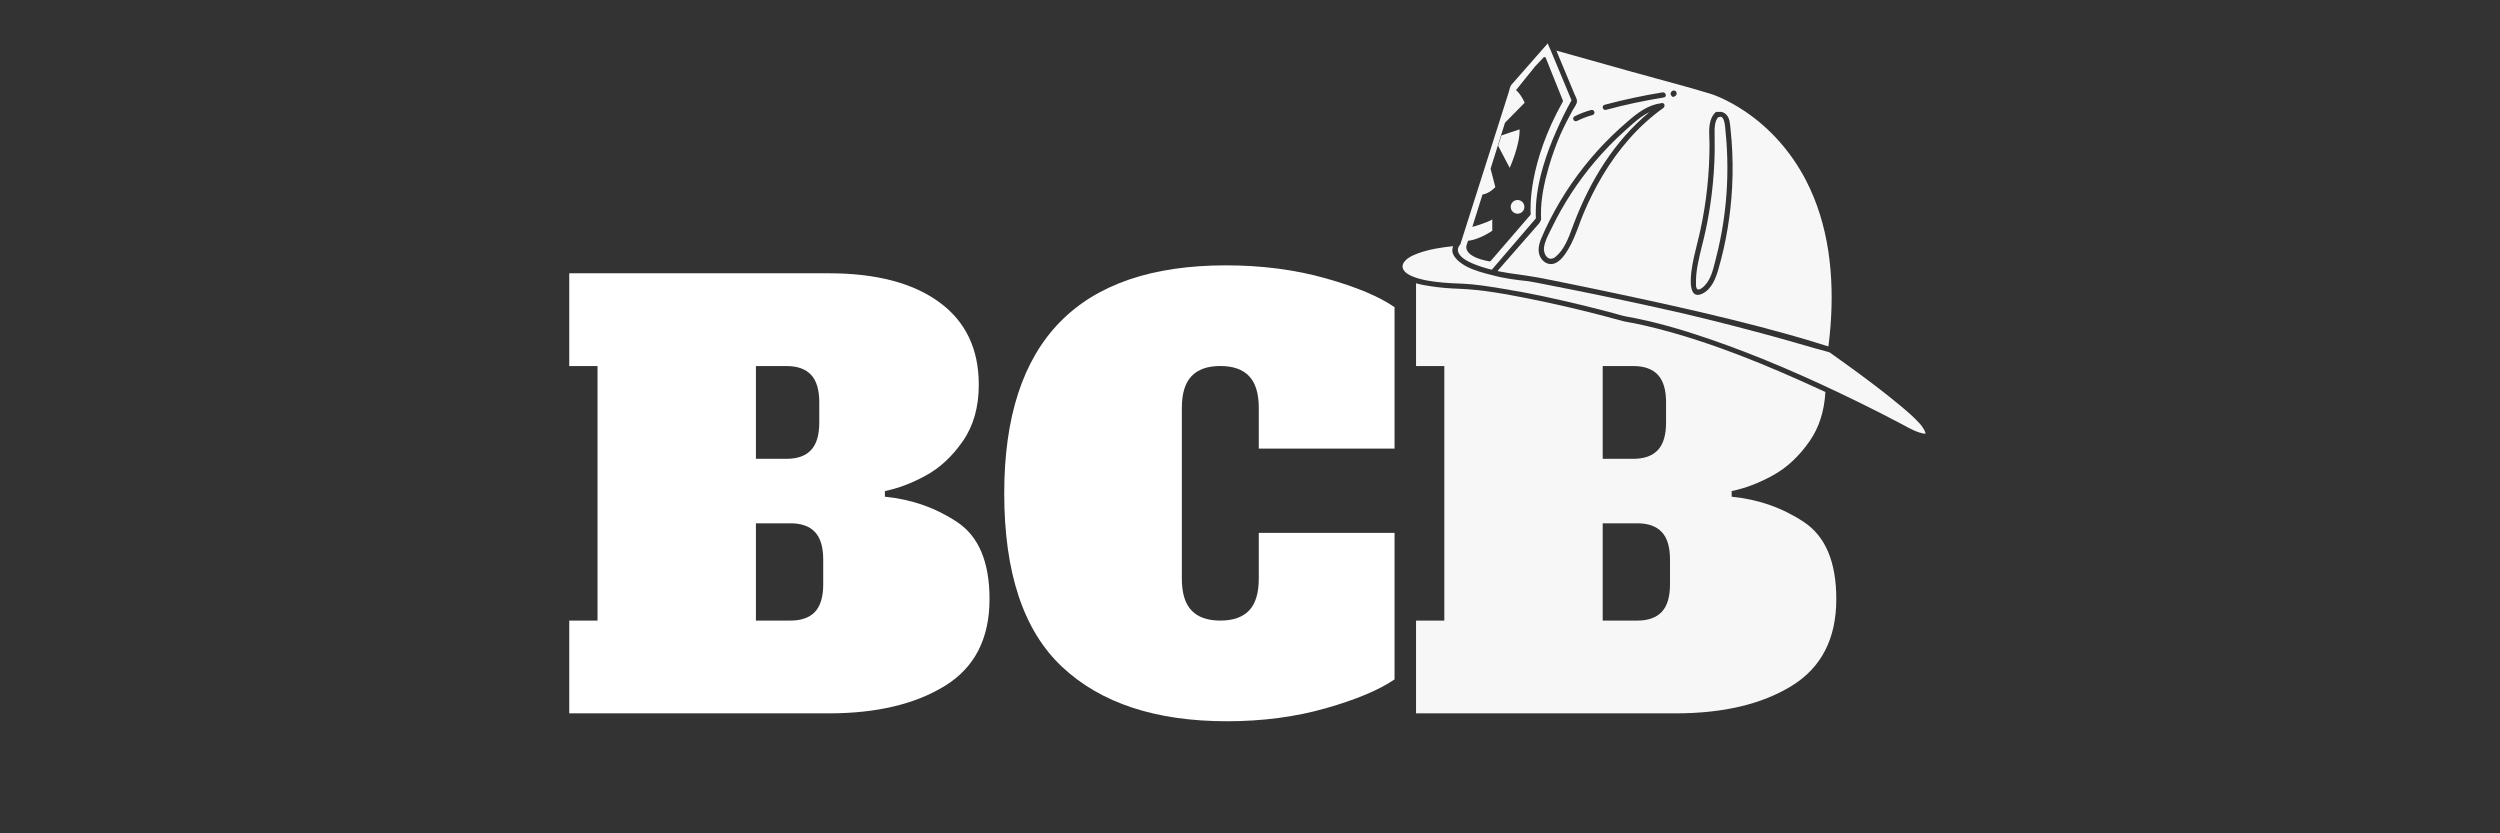 <svg width="1500" height="500" viewBox="0 0 1500 500" fill="none" xmlns="http://www.w3.org/2000/svg">
<rect x="0" y="0" width="1500" height="500" fill="#333333" stroke="none"/>
<path d="M898.869 87.46L905.819 100.71C905.819 100.71 912.039 87.01 911.749 77.63L900.869 81.23L898.869 87.46Z" fill="#F7F7F7"/>
<path d="M910.53 128.22C912.8 128.22 914.64 126.38 914.64 124.11C914.64 121.84 912.8 120 910.53 120C908.26 120 906.42 121.84 906.42 124.11C906.42 126.38 908.26 128.22 910.53 128.22Z" fill="#F7F7F7"/>
<path fill-rule="evenodd" clip-rule="evenodd" d="M875.931 146.95C876.18 146.698 876.312 146.42 876.355 146.143L879.239 137.082L879.239 137.08L879.24 137.077C883.254 124.467 887.266 111.862 891.271 99.25C892.994 93.826 894.72 88.404 896.445 82.983L896.457 82.947C898.182 77.525 899.908 72.104 901.631 66.68C902.211 64.85 902.794 63.02 903.376 61.19C903.959 59.36 904.541 57.53 905.121 55.7C905.268 55.233 905.399 54.738 905.532 54.235C905.814 53.165 906.105 52.062 906.581 51.13C906.446 51.401 906.539 51.27 906.648 51.118C906.691 51.057 906.737 50.993 906.771 50.95C907.05 50.623 907.334 50.301 907.619 49.978L907.621 49.976L907.623 49.973L907.625 49.971C907.757 49.821 907.889 49.671 908.021 49.52C908.791 48.645 909.559 47.77 910.326 46.895C911.094 46.02 911.861 45.145 912.631 44.27C914.592 42.039 916.55 39.811 918.508 37.583L918.525 37.564C920.476 35.343 922.427 33.123 924.381 30.9C924.99 30.206 925.602 29.509 926.213 28.813L926.216 28.81C926.829 28.113 927.441 27.415 928.051 26.72C928.149 26.605 928.251 26.492 928.352 26.379C928.464 26.254 928.576 26.129 928.682 26.003L928.701 26.07C928.971 27.038 929.419 28.007 929.86 28.959C930.088 29.451 930.313 29.939 930.511 30.42C931.026 31.65 931.539 32.88 932.051 34.11C932.564 35.34 933.076 36.57 933.591 37.8C935.831 43.17 938.071 48.54 940.301 53.91C940.676 54.815 941.054 55.72 941.431 56.625C941.809 57.53 942.186 58.435 942.561 59.34C942.616 59.47 942.668 59.587 942.715 59.695C942.794 59.871 942.86 60.022 942.91 60.16C939.56 66.244 936.453 72.484 933.692 78.871C930.666 85.603 928.073 92.532 925.991 99.56C923.321 108.55 921.491 117.92 921.461 127.32C921.461 127.555 921.46 127.792 921.458 128.03C921.452 128.985 921.445 129.955 921.541 130.9L921.543 130.92L921.548 130.994C917.699 135.476 913.852 139.96 910.005 144.445L910.002 144.449C905.989 149.126 901.977 153.804 897.961 158.48C897.391 159.145 896.819 159.812 896.246 160.48L895.789 161.012C895.624 161.202 895.457 161.391 895.291 161.58L895.067 161.835C891.618 160.993 884.34 158.946 879.448 156.025C877.617 154.892 875.961 153.503 875.111 151.7C875.11 151.697 875.108 151.695 875.106 151.691C875.092 151.669 875.057 151.613 874.961 151.3L874.961 151.298C874.901 151.088 874.841 150.879 874.791 150.66C874.731 150.4 874.731 150.35 874.741 149.69C874.745 149.471 874.731 149.435 874.725 149.422L874.724 149.419L874.724 149.416C874.724 149.415 874.724 149.413 874.724 149.411C874.725 149.407 874.727 149.402 874.73 149.394C874.742 149.362 874.773 149.282 874.841 149.05C874.866 148.97 874.889 148.89 874.911 148.81C874.934 148.73 874.956 148.65 874.981 148.57C875.077 148.235 875.118 148.211 875.06 148.341C875.258 147.909 875.495 147.524 875.761 147.13L875.769 147.118L875.793 147.089L875.769 147.128C875.719 147.211 875.655 147.316 875.821 147.07C875.851 147.03 875.891 146.99 875.931 146.95ZM921.2 39.69L909.6 54.077C912.369 56.177 914.809 61.62 914.809 61.62L902.992 73.645L894.344 101.232L897.199 112.25C897.199 112.25 893.976 115.995 889.483 116.738L883.405 136.129C884.466 135.848 890.75 134.13 895.359 131.72V138.45C895.359 138.45 887.936 143.715 880.789 144.471L880.15 146.51C880.15 146.51 876.18 153.64 893.67 156.84C893.95 156.89 894.24 156.79 894.42 156.58L918.23 128.97C918.37 128.81 918.44 128.6 918.42 128.39C918.18 125.14 916.91 98.02 937.68 61.01C937.8 60.8 937.82 60.55 937.73 60.32L927.46 34.73C927.24 34.19 926.54 34.06 926.14 34.48L921.2 39.69ZM908.883 54.974C908.839 55.039 908.804 55.11 908.78 55.18L907.203 60.212L908.883 54.974Z" fill="#F7F7F7"/>
<path d="M928.583 25.683C928.58 25.67 928.592 25.697 928.624 25.803C928.601 25.749 928.585 25.695 928.583 25.683Z" fill="#F7F7F7"/>
<path fill-rule="evenodd" clip-rule="evenodd" d="M849.624 169.953V219.63H866.594V372.35H849.624V428.01H1005.4C1033.9 428.01 1057.1 422.53 1074.97 411.55C1092.84 400.57 1101.78 383.21 1101.78 359.45C1101.78 337.28 1095.34 321.89 1082.44 313.29C1069.54 304.7 1055.06 299.61 1039 298.02V294.63C1046.91 293.05 1055.12 289.94 1063.6 285.3C1072.08 280.67 1079.49 273.76 1085.83 264.6C1091.47 256.459 1094.6 246.659 1095.23 235.208C1094.06 234.666 1092.9 234.126 1091.73 233.59C1059.97 218.99 1027.25 205.49 993.301 196.88C989.141 195.83 984.961 194.86 980.761 194C979.847 193.815 978.926 193.655 978.004 193.495L978 193.494C976.534 193.24 975.067 192.986 973.631 192.63C971.812 192.181 970 191.674 968.186 191.167C966.89 190.805 965.592 190.442 964.291 190.1C949.221 186.13 934.041 182.53 918.751 179.48C904.371 176.61 889.651 173.74 874.961 173.24C869.491 173.05 864.011 172.6 858.591 171.77C855.718 171.33 852.599 170.825 849.624 169.953ZM994.714 270.03C991.434 273.54 986.514 275.29 979.954 275.29H961.624V219.63H979.954C986.514 219.63 991.434 221.38 994.714 224.89C997.994 228.4 999.634 233.88 999.634 241.35V253.57C999.634 261.04 997.994 266.52 994.714 270.03ZM997.084 367.09C993.804 370.6 988.884 372.35 982.324 372.35H961.624V313.98H982.324C988.884 313.98 993.804 315.73 997.084 319.24C1000.36 322.75 1002 328.23 1002 335.7V350.63C1002 358.1 1000.36 363.58 997.084 367.09Z" fill="#F7F7F7"/>
<path d="M976.442 77.101C980.47 73.483 984.754 69.637 989.647 67.249C968.622 84.593 954.04 108.58 944.391 133.93C944.07 134.773 943.75 135.641 943.425 136.522L943.424 136.524C941.095 142.837 938.491 149.892 933.271 154.13C929.091 157.52 925.841 152.52 926.391 148.49C926.863 145.072 928.554 141.708 930.143 138.547C930.474 137.889 930.801 137.239 931.111 136.6C937.991 122.42 946.641 109.1 956.831 97.07C962.501 90.38 968.631 84.08 975.171 78.24C975.591 77.865 976.013 77.487 976.437 77.105L976.442 77.101Z" fill="#F7F7F7"/>
<path d="M1030.82 70.389C1028.89 72.833 1028.74 76.114 1028.75 79.15C1028.75 80.606 1028.77 82.06 1028.79 83.513L1028.79 83.514C1028.82 86.022 1028.86 88.527 1028.81 91.04C1028.66 99.33 1028.09 107.6 1027.11 115.83C1026.24 123.07 1025.07 130.28 1023.57 137.42C1022.91 140.572 1022.13 143.7 1021.35 146.827C1020.36 150.831 1019.36 154.836 1018.61 158.89C1017.94 162.5 1017.52 166.16 1017.59 169.84C1017.59 169.962 1017.59 170.098 1017.59 170.244C1017.59 171.569 1017.59 173.746 1019.12 173.71C1020.41 173.67 1022 172.17 1022.84 171.3C1026.44 167.585 1027.84 161.95 1029.08 156.907L1029.09 156.905C1029.26 156.206 1029.43 155.519 1029.6 154.85C1033.28 140.61 1035.48 126 1036.19 111.31C1036.54 104.02 1036.52 96.71 1036.14 89.42C1035.95 85.84 1035.68 82.26 1035.31 78.69C1035.29 78.521 1035.28 78.278 1035.25 77.982C1035.06 75.445 1034.57 68.943 1031.51 70.25C1031.27 70.351 1031.04 70.393 1030.82 70.389Z" fill="#F7F7F7"/>
<path fill-rule="evenodd" clip-rule="evenodd" d="M943.481 66.35C940.87 71.047 938.42 75.877 936.2 80.818C933.472 87.213 931.1 93.759 929.181 100.44C926.585 109.487 924.536 119.054 924.572 128.531C924.576 128.627 924.58 128.724 924.585 128.82C924.609 129.352 924.632 129.877 924.625 130.39L924.636 130.504C924.669 130.833 924.702 131.168 924.671 131.48C924.641 131.815 924.52 132.115 924.35 132.392C924.169 132.978 923.879 133.539 923.421 134.07C921.607 136.182 919.768 138.273 917.928 140.365L917.925 140.369L917.923 140.37C916.925 141.505 915.926 142.641 914.931 143.78C911.919 147.223 908.907 150.669 905.894 154.115L905.723 154.311C903.371 157.001 901.019 159.691 898.667 162.381L898.472 162.609C899.073 162.735 899.673 162.859 900.271 162.98C903.653 163.665 907.067 164.131 910.48 164.597C913.157 164.963 915.832 165.328 918.491 165.799C918.818 165.848 919.145 165.898 919.471 165.95C923.534 166.587 927.568 167.402 931.598 168.216L931.618 168.22L931.626 168.222C932.268 168.351 932.909 168.481 933.551 168.61C936.478 169.198 939.403 169.792 942.327 170.39C953.833 172.71 965.317 175.15 976.791 177.6C980.577 178.409 984.363 179.223 988.148 180.045C993.303 181.155 998.453 182.282 1003.6 183.448C1026.97 188.678 1050.28 194.298 1073.33 200.76C1080.52 202.78 1087.68 204.89 1094.79 207.17C1095.19 207.297 1095.6 207.414 1096.01 207.532L1096.01 207.532C1096.36 207.633 1096.71 207.734 1097.06 207.843C1097.57 203.779 1098 199.707 1098.31 195.62C1100.61 165.85 1097.44 134.8 1083.47 107.99C1074.86 91.47 1062.31 77.05 1046.8 66.68C1042.17 63.59 1037.3 60.83 1032.21 58.56L1031.96 58.449C1031.09 58.061 1030.95 57.997 1030 57.62C1029.39 57.37 1028.78 57.13 1028.16 56.91C1027.67 56.73 1027.18 56.55 1026.68 56.4C1016.03 53.158 1005.27 50.228 994.517 47.301C989.185 45.849 983.855 44.398 978.541 42.91C963.637 38.725 948.732 34.549 933.828 30.373C935.439 34.243 937.052 38.114 938.664 41.985L938.751 42.192C940.762 47.019 942.773 51.846 944.781 56.67C944.913 56.985 945.074 57.315 945.239 57.652C945.585 58.363 945.949 59.108 946.091 59.82C946.111 59.923 946.122 60.024 946.125 60.123C946.239 60.685 946.232 61.265 945.991 61.89C945.607 62.9 944.997 63.871 944.398 64.827C944.078 65.338 943.76 65.845 943.481 66.35ZM1003.93 54.346C1003.72 54.388 1003.51 54.456 1003.32 54.59C1003.08 54.75 1002.91 54.94 1002.78 55.177C1002.7 55.252 1002.63 55.336 1002.57 55.43C1002.26 55.93 1002.31 56.65 1002.64 57.14C1002.73 57.255 1002.82 57.361 1002.92 57.455C1003.03 57.683 1003.19 57.897 1003.4 58.02C1003.83 58.27 1004.38 58.05 1004.79 57.85C1005.04 57.73 1005.28 57.55 1005.46 57.35C1005.68 57.1 1005.88 56.8 1005.95 56.46C1005.98 56.3 1006.01 56.14 1005.99 55.97C1005.97 55.7 1005.91 55.52 1005.81 55.28C1005.51 54.593 1004.68 54.118 1003.93 54.346ZM998.361 58.46C986.641 60.35 975.041 62.83 963.581 65.91C961.621 66.44 960.791 63.41 962.741 62.88C974.201 59.8 985.811 57.32 997.521 55.43C999.511 55.11 1000.35 58.14 998.361 58.46ZM955.531 69.02C952.241 69.91 949.231 71.06 946.261 72.55C945.471 72.95 944.591 72.74 944.121 71.98C943.681 71.3 943.941 70.2 944.681 69.83C947.881 68.22 951.241 66.92 954.701 65.99C955.551 65.76 956.371 66.28 956.631 67.09C956.891 67.89 956.321 68.81 955.531 69.02ZM996.615 61.94C997.016 61.734 997.404 61.746 997.733 61.896C998.501 62.073 998.815 62.867 998.679 63.608C998.645 64.045 998.436 64.475 997.991 64.79C982.971 75.48 970.851 89.74 961.451 105.52C957.301 112.5 953.651 119.77 950.461 127.24C949.398 129.723 948.445 132.274 947.49 134.83C945.561 139.994 943.624 145.177 940.761 149.86C938.881 152.94 936.311 156.69 932.811 158.04C929.491 159.32 926.091 157.52 924.381 154.57C922.271 150.93 923.291 146.65 924.781 143C926.341 139.18 928.151 135.45 930.021 131.78C937.681 116.72 947.391 102.69 958.731 90.16C964.401 83.91 970.491 78.1 976.891 72.61C982.733 67.587 988.804 62.954 996.615 61.94ZM1025.61 83.315C1025.39 77.753 1025.15 71.581 1029.16 67.52C1029.7 66.976 1030.35 66.954 1030.88 67.216C1033.71 66.562 1036.26 68.421 1037.29 71.22C1037.86 72.751 1038.03 74.448 1038.19 76.094L1038.19 76.095C1038.22 76.47 1038.26 76.843 1038.3 77.21C1038.55 79.55 1038.77 81.89 1038.95 84.23C1039.66 93.6 1039.77 103.02 1039.27 112.41C1038.39 128.96 1035.69 145.48 1031.07 161.4C1029.43 167.07 1027 173.6 1021.26 176.26C1012.95 180.12 1014.35 166.68 1014.89 162.48C1015.59 157.028 1016.92 151.694 1018.25 146.362C1018.94 143.596 1019.63 140.831 1020.23 138.05C1022.06 129.6 1023.44 121.05 1024.35 112.45C1025.25 103.96 1025.7 95.43 1025.71 86.89C1025.71 85.748 1025.66 84.547 1025.61 83.315Z" fill="#F7F7F7"/>
<path fill-rule="evenodd" clip-rule="evenodd" d="M895.059 165.01C894.737 164.936 894.414 164.858 894.092 164.777C893.133 164.547 892.176 164.303 891.221 164.04C886.331 162.69 881.191 161.04 876.981 158.11C875.754 157.257 874.549 156.257 873.593 155.078C871.656 152.949 870.764 150.482 871.871 147.698C864.618 148.47 857.252 149.597 850.421 152.15C847.281 153.33 843.541 155.1 841.991 158C841.631 158.68 841.531 159.25 841.531 160.08C841.531 160.195 841.53 160.263 841.527 160.302C841.532 160.311 841.54 160.337 841.551 160.39C841.571 160.47 841.589 160.547 841.606 160.625C841.624 160.702 841.641 160.78 841.661 160.86C841.681 160.936 841.746 161.106 841.8 161.245C841.879 161.452 841.933 161.591 841.771 161.25C842.851 163.58 845.111 164.86 847.411 165.81C853.141 168.17 859.581 168.97 865.701 169.55C869.058 169.869 872.416 170.002 875.78 170.136H875.781C876.314 170.157 876.848 170.178 877.381 170.2C884.817 170.511 892.315 171.719 899.666 172.903L899.74 172.915C900.164 172.984 900.588 173.052 901.011 173.12C917.941 175.84 934.721 179.52 951.361 183.61C957.101 185.02 962.831 186.49 968.541 188.02C969.269 188.215 969.997 188.426 970.725 188.637C972.386 189.118 974.052 189.601 975.741 189.9C992.451 192.85 1008.83 197.66 1024.87 203.14C1055.89 213.73 1086.01 227.01 1115.42 241.43C1123.92 245.6 1132.37 249.87 1140.74 254.31C1141.44 254.675 1142.12 255.047 1142.81 255.42C1143.5 255.792 1144.19 256.165 1144.88 256.53C1147.62 257.96 1150.67 259.47 1153.74 260.06C1154.25 260.16 1154.73 260.21 1155.25 260.19C1155.29 260.19 1155.34 260.188 1155.37 260.185C1155.37 260.19 1155.37 260.194 1155.37 260.197C1155.37 260.202 1155.37 260.206 1155.37 260.208C1155.37 260.21 1155.37 260.21 1155.37 260.208C1155.37 260.205 1155.37 260.198 1155.37 260.185C1155.43 260.18 1155.46 260.172 1155.43 260.16C1155.39 260.141 1155.38 260.16 1155.37 260.179C1155.37 260.144 1155.35 260.072 1155.32 259.94C1155.01 258.71 1154.41 257.66 1153.66 256.51C1153.38 256.08 1153.09 255.67 1152.79 255.26C1152.58 255 1152.36 254.75 1152.14 254.5C1148.48 250.33 1144.16 246.71 1139.91 243.17C1129.42 234.42 1118.41 226.27 1107.34 218.27C1104.31 216.08 1101.27 213.9 1098.21 211.75C1097.98 211.587 1097.74 211.446 1097.49 211.321C1097.47 211.317 1097.46 211.313 1097.44 211.31C1091.43 209.732 1085.46 207.997 1079.49 206.262C1074.68 204.864 1069.86 203.466 1065.03 202.15C1047.15 197.272 1029.2 192.618 1011.16 188.361C999.763 185.743 988.348 183.225 976.915 180.785C975.812 180.552 974.708 180.319 973.605 180.086L973.602 180.085C971.825 179.711 970.048 179.336 968.271 178.96L965.602 178.395C959.412 177.101 953.218 175.827 947.021 174.57C938.541 172.85 930.041 171.16 921.541 169.53C920.021 169.238 918.497 168.971 916.971 168.72C909.688 167.978 902.263 167.026 895.211 165.06C895.159 165.045 895.108 165.028 895.059 165.01ZM1155.37 260.179L1155.37 260.185L1155.37 260.185C1155.37 260.183 1155.37 260.181 1155.37 260.179Z" fill="#F7F7F7"/>
<path d="M341.551 372.35H358.521V219.63H341.551V163.97H497.331C525.611 163.97 547.671 169.74 563.511 181.28C579.351 192.82 587.271 209.34 587.271 230.83C587.271 244.18 584.101 255.44 577.761 264.6C571.431 273.76 564.011 280.67 555.531 285.3C547.051 289.94 538.841 293.05 530.931 294.63V298.02C546.991 299.61 561.471 304.7 574.371 313.29C587.271 321.89 593.711 337.28 593.711 359.45C593.711 383.21 584.771 400.57 566.901 411.55C549.031 422.53 525.831 428.01 497.331 428.01H341.551V372.35ZM471.881 275.29C478.441 275.29 483.361 273.54 486.641 270.03C489.921 266.52 491.561 261.04 491.561 253.57V241.35C491.561 233.88 489.921 228.4 486.641 224.89C483.361 221.38 478.441 219.63 471.881 219.63H453.551V275.29H471.881ZM474.251 372.35C480.811 372.35 485.731 370.6 489.011 367.09C492.291 363.58 493.931 358.1 493.931 350.63V335.7C493.931 328.23 492.291 322.75 489.011 319.24C485.731 315.73 480.811 313.98 474.251 313.98H453.551V372.35H474.251Z" fill="white"/>
<path d="M637.329 400.18C614.129 378.46 602.539 343.73 602.539 295.99C602.539 204.81 646.879 159.21 735.589 159.21C757.079 159.21 777.049 161.81 795.489 167.01C813.929 172.22 827.669 177.99 836.729 184.32V269.17H755.269V244.73C755.269 236.13 753.349 229.8 749.499 225.72C745.649 221.65 739.879 219.61 732.189 219.61C724.499 219.61 718.729 221.65 714.879 225.72C711.029 229.79 709.109 236.13 709.109 244.73V347.23C709.109 355.83 711.029 362.17 714.879 366.24C718.719 370.31 724.499 372.35 732.189 372.35C739.879 372.35 745.649 370.31 749.499 366.24C753.349 362.17 755.269 355.84 755.269 347.23V319.74H836.729V407.64C827.449 413.98 813.699 419.75 795.489 424.95C777.269 430.15 757.529 432.75 736.259 432.75C693.499 432.76 660.519 421.91 637.329 400.18Z" fill="white"/>
</svg>
